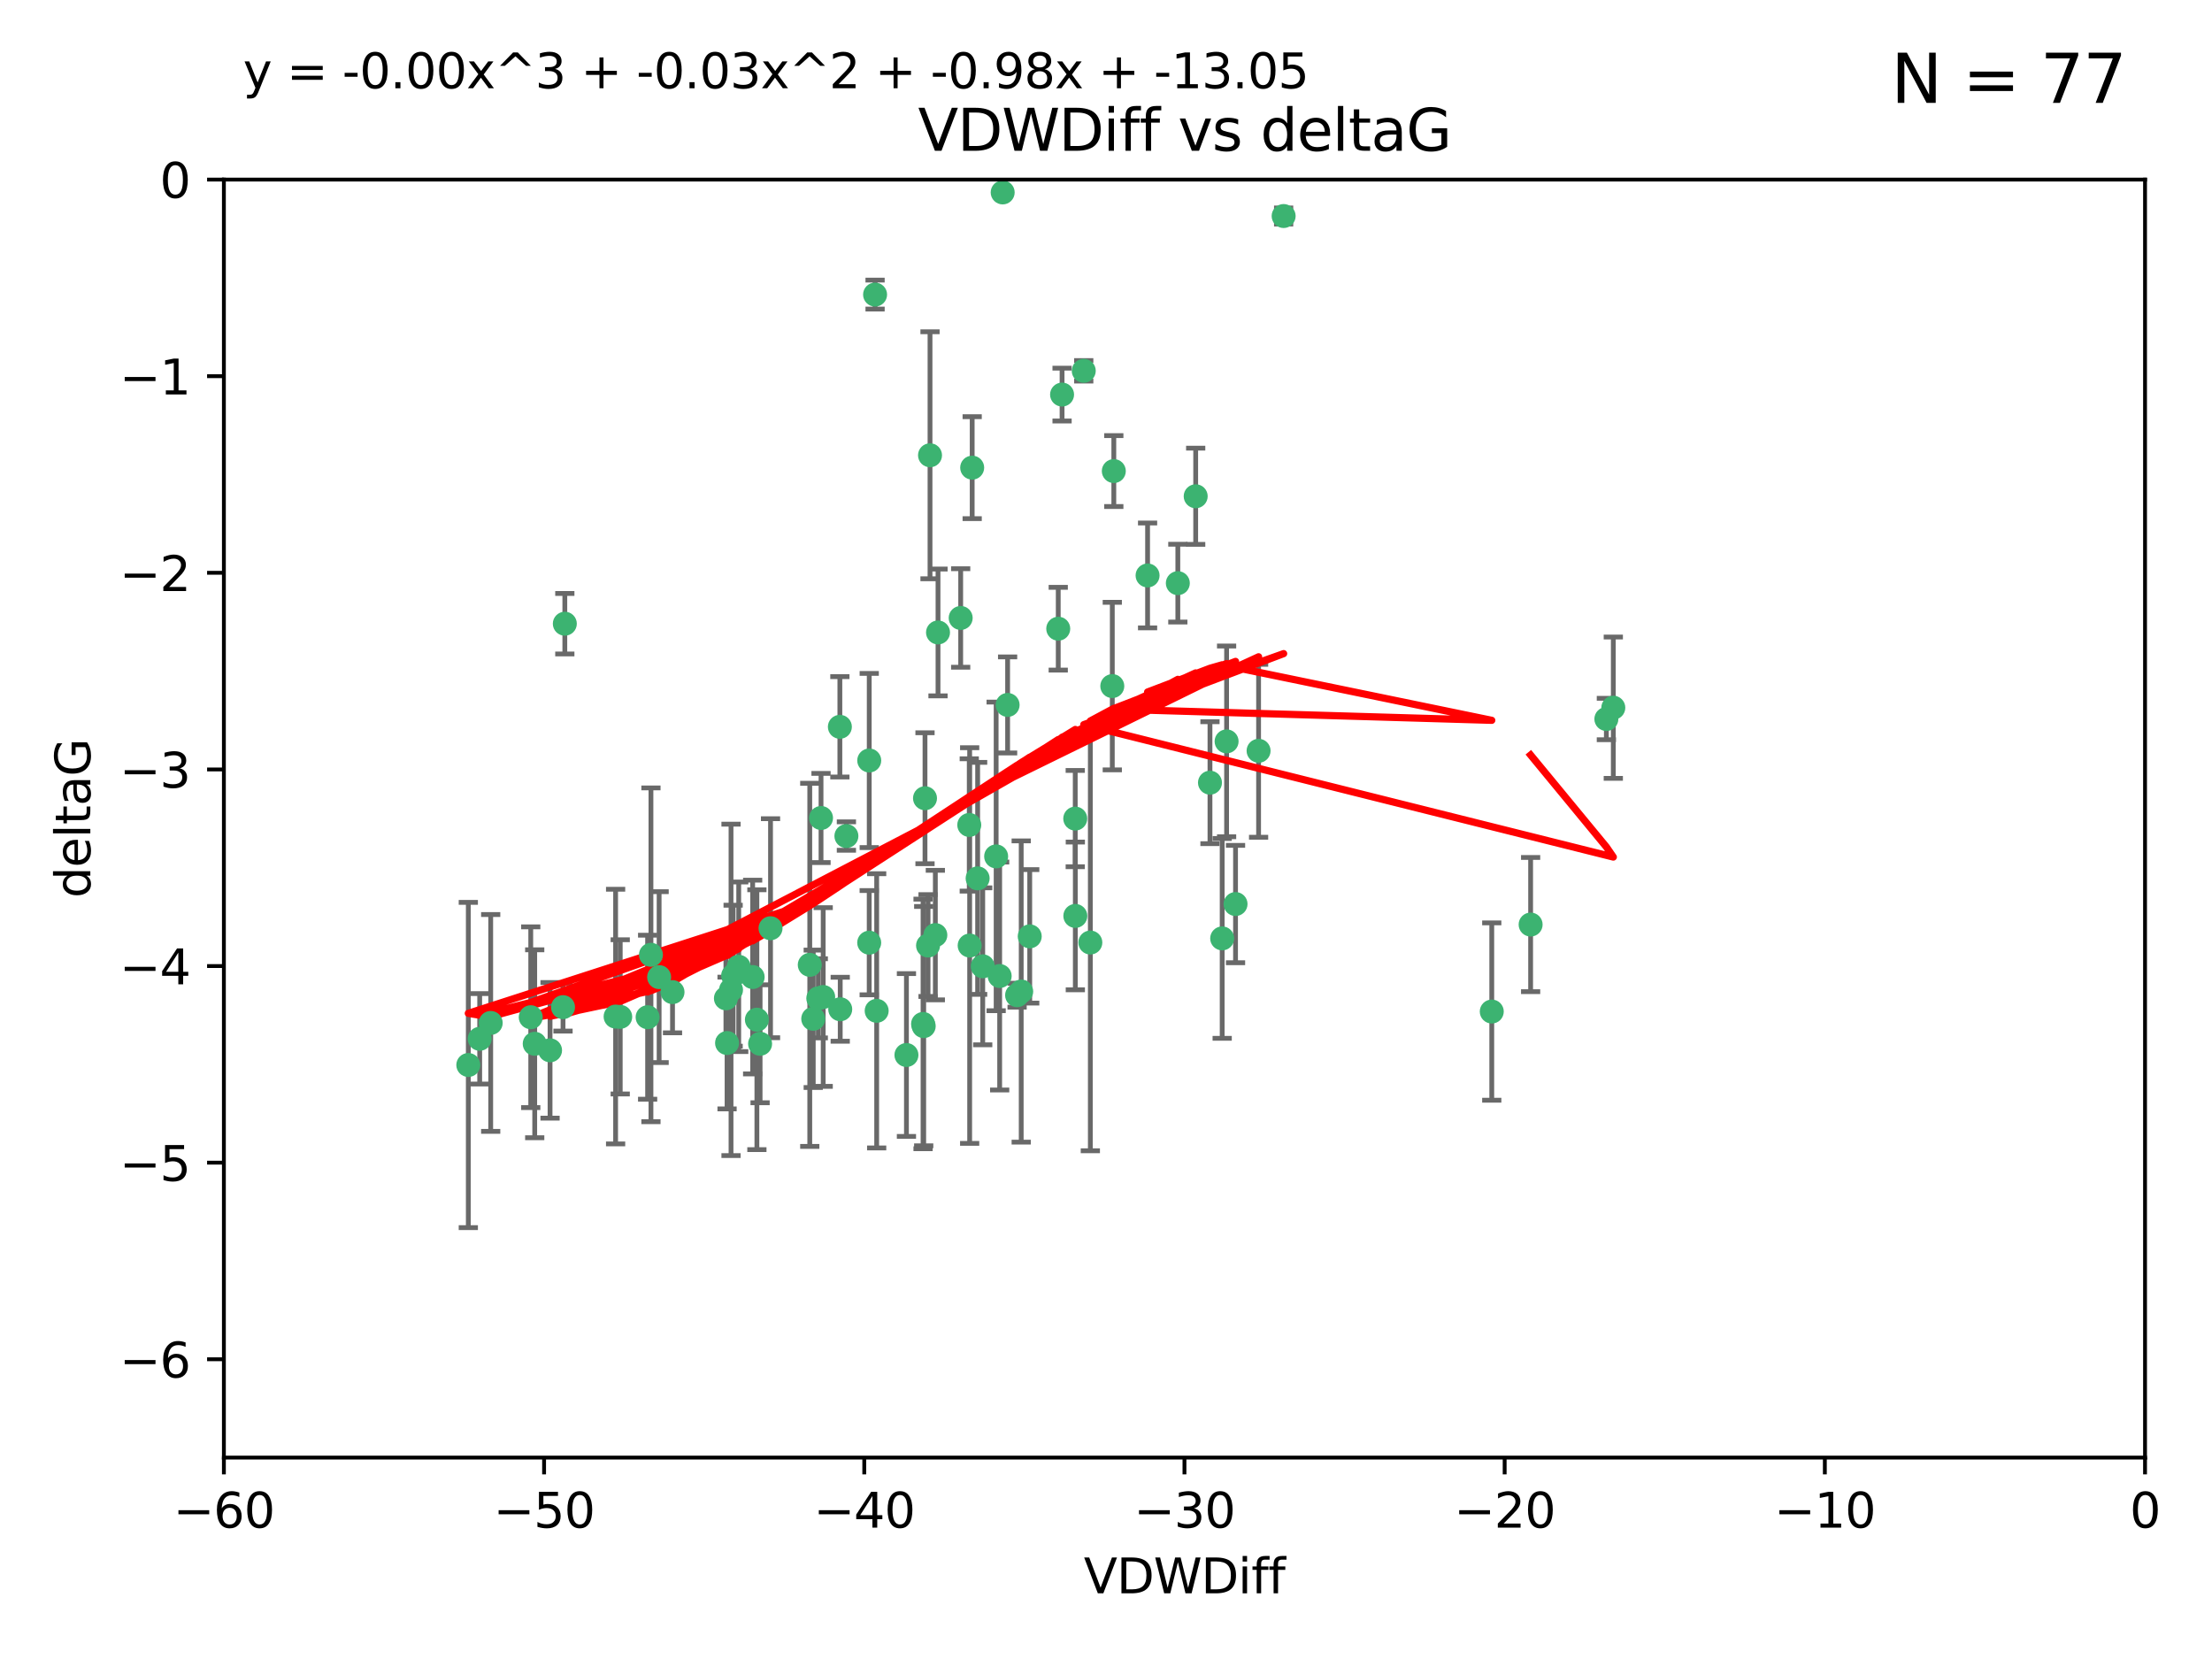<?xml version="1.0" encoding="utf-8" standalone="no"?>
<!DOCTYPE svg PUBLIC "-//W3C//DTD SVG 1.1//EN"
  "http://www.w3.org/Graphics/SVG/1.1/DTD/svg11.dtd">
<svg xmlns:xlink="http://www.w3.org/1999/xlink" width="460.8pt" height="345.6pt" viewBox="0 0 460.8 345.6" xmlns="http://www.w3.org/2000/svg" version="1.1">
 <defs>
  <style type="text/css">*{stroke-linejoin: round; stroke-linecap: butt}</style>
 </defs>
 <g id="figure_1">
  <g id="patch_1">
   <path d="M 0 345.6 
L 460.8 345.6 
L 460.8 0 
L 0 0 
z
" style="fill: #ffffff"/>
  </g>
  <g id="axes_1">
   <g id="patch_2">
    <path d="M 46.64 303.64 
L 446.85 303.64 
L 446.85 37.411 
L 46.64 37.411 
z
" style="fill: #ffffff"/>
   </g>
   <g id="PathCollection_1">
    <defs>
     <path id="m8e0830d47b" d="M 0 1.118 
C 0.297 1.118 0.581 1 0.791 0.791 
C 1 0.581 1.118 0.297 1.118 0 
C 1.118 -0.297 1 -0.581 0.791 -0.791 
C 0.581 -1 0.297 -1.118 0 -1.118 
C -0.297 -1.118 -0.581 -1 -0.791 -0.791 
C -1 -0.581 -1.118 -0.297 -1.118 0 
C -1.118 0.297 -1 0.581 -0.791 0.791 
C -0.581 1 -0.297 1.118 0 1.118 
z
" style="stroke: #3cb371"/>
    </defs>
    <g clip-path="url(#paba5318632)">
     <use xlink:href="#m8e0830d47b" x="151.221" y="207.972" style="fill: #3cb371; stroke: #3cb371"/>
     <use xlink:href="#m8e0830d47b" x="111.391" y="217.436" style="fill: #3cb371; stroke: #3cb371"/>
     <use xlink:href="#m8e0830d47b" x="128.243" y="211.772" style="fill: #3cb371; stroke: #3cb371"/>
     <use xlink:href="#m8e0830d47b" x="153.89" y="201.399" style="fill: #3cb371; stroke: #3cb371"/>
     <use xlink:href="#m8e0830d47b" x="102.222" y="213.097" style="fill: #3cb371; stroke: #3cb371"/>
     <use xlink:href="#m8e0830d47b" x="170.466" y="207.972" style="fill: #3cb371; stroke: #3cb371"/>
     <use xlink:href="#m8e0830d47b" x="97.557" y="221.858" style="fill: #3cb371; stroke: #3cb371"/>
     <use xlink:href="#m8e0830d47b" x="99.927" y="216.404" style="fill: #3cb371; stroke: #3cb371"/>
     <use xlink:href="#m8e0830d47b" x="152.724" y="203.252" style="fill: #3cb371; stroke: #3cb371"/>
     <use xlink:href="#m8e0830d47b" x="151.46" y="217.281" style="fill: #3cb371; stroke: #3cb371"/>
     <use xlink:href="#m8e0830d47b" x="129.205" y="211.828" style="fill: #3cb371; stroke: #3cb371"/>
     <use xlink:href="#m8e0830d47b" x="114.586" y="218.801" style="fill: #3cb371; stroke: #3cb371"/>
     <use xlink:href="#m8e0830d47b" x="160.515" y="193.367" style="fill: #3cb371; stroke: #3cb371"/>
     <use xlink:href="#m8e0830d47b" x="181.071" y="196.378" style="fill: #3cb371; stroke: #3cb371"/>
     <use xlink:href="#m8e0830d47b" x="140.098" y="206.672" style="fill: #3cb371; stroke: #3cb371"/>
     <use xlink:href="#m8e0830d47b" x="135.605" y="198.902" style="fill: #3cb371; stroke: #3cb371"/>
     <use xlink:href="#m8e0830d47b" x="110.566" y="211.907" style="fill: #3cb371; stroke: #3cb371"/>
     <use xlink:href="#m8e0830d47b" x="171.486" y="207.693" style="fill: #3cb371; stroke: #3cb371"/>
     <use xlink:href="#m8e0830d47b" x="181.077" y="158.425" style="fill: #3cb371; stroke: #3cb371"/>
     <use xlink:href="#m8e0830d47b" x="192.29" y="213.307" style="fill: #3cb371; stroke: #3cb371"/>
     <use xlink:href="#m8e0830d47b" x="134.911" y="211.905" style="fill: #3cb371; stroke: #3cb371"/>
     <use xlink:href="#m8e0830d47b" x="182.627" y="210.572" style="fill: #3cb371; stroke: #3cb371"/>
     <use xlink:href="#m8e0830d47b" x="156.79" y="203.534" style="fill: #3cb371; stroke: #3cb371"/>
     <use xlink:href="#m8e0830d47b" x="168.689" y="200.996" style="fill: #3cb371; stroke: #3cb371"/>
     <use xlink:href="#m8e0830d47b" x="175.035" y="210.246" style="fill: #3cb371; stroke: #3cb371"/>
     <use xlink:href="#m8e0830d47b" x="171.035" y="170.402" style="fill: #3cb371; stroke: #3cb371"/>
     <use xlink:href="#m8e0830d47b" x="169.413" y="212.234" style="fill: #3cb371; stroke: #3cb371"/>
     <use xlink:href="#m8e0830d47b" x="117.663" y="129.929" style="fill: #3cb371; stroke: #3cb371"/>
     <use xlink:href="#m8e0830d47b" x="193.74" y="94.842" style="fill: #3cb371; stroke: #3cb371"/>
     <use xlink:href="#m8e0830d47b" x="157.674" y="212.42" style="fill: #3cb371; stroke: #3cb371"/>
     <use xlink:href="#m8e0830d47b" x="117.288" y="209.81" style="fill: #3cb371; stroke: #3cb371"/>
     <use xlink:href="#m8e0830d47b" x="137.308" y="203.551" style="fill: #3cb371; stroke: #3cb371"/>
     <use xlink:href="#m8e0830d47b" x="158.341" y="217.439" style="fill: #3cb371; stroke: #3cb371"/>
     <use xlink:href="#m8e0830d47b" x="214.511" y="195.061" style="fill: #3cb371; stroke: #3cb371"/>
     <use xlink:href="#m8e0830d47b" x="201.915" y="171.851" style="fill: #3cb371; stroke: #3cb371"/>
     <use xlink:href="#m8e0830d47b" x="223.993" y="170.528" style="fill: #3cb371; stroke: #3cb371"/>
     <use xlink:href="#m8e0830d47b" x="212.736" y="206.547" style="fill: #3cb371; stroke: #3cb371"/>
     <use xlink:href="#m8e0830d47b" x="182.295" y="61.367" style="fill: #3cb371; stroke: #3cb371"/>
     <use xlink:href="#m8e0830d47b" x="174.961" y="151.411" style="fill: #3cb371; stroke: #3cb371"/>
     <use xlink:href="#m8e0830d47b" x="192.425" y="213.762" style="fill: #3cb371; stroke: #3cb371"/>
     <use xlink:href="#m8e0830d47b" x="211.88" y="207.32" style="fill: #3cb371; stroke: #3cb371"/>
     <use xlink:href="#m8e0830d47b" x="152.286" y="206.209" style="fill: #3cb371; stroke: #3cb371"/>
     <use xlink:href="#m8e0830d47b" x="188.828" y="219.778" style="fill: #3cb371; stroke: #3cb371"/>
     <use xlink:href="#m8e0830d47b" x="224.011" y="190.805" style="fill: #3cb371; stroke: #3cb371"/>
     <use xlink:href="#m8e0830d47b" x="193.329" y="196.974" style="fill: #3cb371; stroke: #3cb371"/>
     <use xlink:href="#m8e0830d47b" x="202.523" y="97.421" style="fill: #3cb371; stroke: #3cb371"/>
     <use xlink:href="#m8e0830d47b" x="204.72" y="201.301" style="fill: #3cb371; stroke: #3cb371"/>
     <use xlink:href="#m8e0830d47b" x="245.364" y="121.482" style="fill: #3cb371; stroke: #3cb371"/>
     <use xlink:href="#m8e0830d47b" x="209.904" y="146.85" style="fill: #3cb371; stroke: #3cb371"/>
     <use xlink:href="#m8e0830d47b" x="207.515" y="178.402" style="fill: #3cb371; stroke: #3cb371"/>
     <use xlink:href="#m8e0830d47b" x="208.876" y="40.086" style="fill: #3cb371; stroke: #3cb371"/>
     <use xlink:href="#m8e0830d47b" x="262.187" y="156.404" style="fill: #3cb371; stroke: #3cb371"/>
     <use xlink:href="#m8e0830d47b" x="200.128" y="128.732" style="fill: #3cb371; stroke: #3cb371"/>
     <use xlink:href="#m8e0830d47b" x="201.998" y="196.973" style="fill: #3cb371; stroke: #3cb371"/>
     <use xlink:href="#m8e0830d47b" x="220.451" y="130.971" style="fill: #3cb371; stroke: #3cb371"/>
     <use xlink:href="#m8e0830d47b" x="195.406" y="131.752" style="fill: #3cb371; stroke: #3cb371"/>
     <use xlink:href="#m8e0830d47b" x="176.321" y="174.165" style="fill: #3cb371; stroke: #3cb371"/>
     <use xlink:href="#m8e0830d47b" x="232.028" y="98.131" style="fill: #3cb371; stroke: #3cb371"/>
     <use xlink:href="#m8e0830d47b" x="227.137" y="196.347" style="fill: #3cb371; stroke: #3cb371"/>
     <use xlink:href="#m8e0830d47b" x="249.084" y="103.382" style="fill: #3cb371; stroke: #3cb371"/>
     <use xlink:href="#m8e0830d47b" x="192.695" y="166.287" style="fill: #3cb371; stroke: #3cb371"/>
     <use xlink:href="#m8e0830d47b" x="194.849" y="194.795" style="fill: #3cb371; stroke: #3cb371"/>
     <use xlink:href="#m8e0830d47b" x="203.66" y="182.981" style="fill: #3cb371; stroke: #3cb371"/>
     <use xlink:href="#m8e0830d47b" x="208.249" y="203.323" style="fill: #3cb371; stroke: #3cb371"/>
     <use xlink:href="#m8e0830d47b" x="255.522" y="154.443" style="fill: #3cb371; stroke: #3cb371"/>
     <use xlink:href="#m8e0830d47b" x="239.062" y="119.878" style="fill: #3cb371; stroke: #3cb371"/>
     <use xlink:href="#m8e0830d47b" x="252.06" y="163.046" style="fill: #3cb371; stroke: #3cb371"/>
     <use xlink:href="#m8e0830d47b" x="254.602" y="195.485" style="fill: #3cb371; stroke: #3cb371"/>
     <use xlink:href="#m8e0830d47b" x="310.762" y="210.723" style="fill: #3cb371; stroke: #3cb371"/>
     <use xlink:href="#m8e0830d47b" x="231.711" y="142.925" style="fill: #3cb371; stroke: #3cb371"/>
     <use xlink:href="#m8e0830d47b" x="257.384" y="188.327" style="fill: #3cb371; stroke: #3cb371"/>
     <use xlink:href="#m8e0830d47b" x="221.248" y="82.196" style="fill: #3cb371; stroke: #3cb371"/>
     <use xlink:href="#m8e0830d47b" x="267.405" y="45.003" style="fill: #3cb371; stroke: #3cb371"/>
     <use xlink:href="#m8e0830d47b" x="225.766" y="77.248" style="fill: #3cb371; stroke: #3cb371"/>
     <use xlink:href="#m8e0830d47b" x="336.082" y="147.428" style="fill: #3cb371; stroke: #3cb371"/>
     <use xlink:href="#m8e0830d47b" x="334.635" y="149.782" style="fill: #3cb371; stroke: #3cb371"/>
     <use xlink:href="#m8e0830d47b" x="318.857" y="192.602" style="fill: #3cb371; stroke: #3cb371"/>
    </g>
   </g>
   <g id="matplotlib.axis_1">
    <g id="xtick_1">
     <g id="line2d_1">
      <defs>
       <path id="mb83b9af095" d="M 0 0 
L 0 3.5 
" style="stroke: #000000; stroke-width: 0.8"/>
      </defs>
      <g>
       <use xlink:href="#mb83b9af095" x="46.64" y="303.64" style="stroke: #000000; stroke-width: 0.8"/>
      </g>
     </g>
     <g id="text_1">
      <!-- −60 -->
      <g transform="translate(36.088 318.238)scale(0.1 -0.1)">
       <defs>
        <path id="DejaVuSans-2212" d="M 678 2272 
L 4684 2272 
L 4684 1741 
L 678 1741 
L 678 2272 
z
" transform="scale(0.016)"/>
        <path id="DejaVuSans-36" d="M 2113 2584 
Q 1688 2584 1439 2293 
Q 1191 2003 1191 1497 
Q 1191 994 1439 701 
Q 1688 409 2113 409 
Q 2538 409 2786 701 
Q 3034 994 3034 1497 
Q 3034 2003 2786 2293 
Q 2538 2584 2113 2584 
z
M 3366 4563 
L 3366 3988 
Q 3128 4100 2886 4159 
Q 2644 4219 2406 4219 
Q 1781 4219 1451 3797 
Q 1122 3375 1075 2522 
Q 1259 2794 1537 2939 
Q 1816 3084 2150 3084 
Q 2853 3084 3261 2657 
Q 3669 2231 3669 1497 
Q 3669 778 3244 343 
Q 2819 -91 2113 -91 
Q 1303 -91 875 529 
Q 447 1150 447 2328 
Q 447 3434 972 4092 
Q 1497 4750 2381 4750 
Q 2619 4750 2861 4703 
Q 3103 4656 3366 4563 
z
" transform="scale(0.016)"/>
        <path id="DejaVuSans-30" d="M 2034 4250 
Q 1547 4250 1301 3770 
Q 1056 3291 1056 2328 
Q 1056 1369 1301 889 
Q 1547 409 2034 409 
Q 2525 409 2770 889 
Q 3016 1369 3016 2328 
Q 3016 3291 2770 3770 
Q 2525 4250 2034 4250 
z
M 2034 4750 
Q 2819 4750 3233 4129 
Q 3647 3509 3647 2328 
Q 3647 1150 3233 529 
Q 2819 -91 2034 -91 
Q 1250 -91 836 529 
Q 422 1150 422 2328 
Q 422 3509 836 4129 
Q 1250 4750 2034 4750 
z
" transform="scale(0.016)"/>
       </defs>
       <use xlink:href="#DejaVuSans-2212"/>
       <use xlink:href="#DejaVuSans-36" x="83.789"/>
       <use xlink:href="#DejaVuSans-30" x="147.412"/>
      </g>
     </g>
    </g>
    <g id="xtick_2">
     <g id="line2d_2">
      <g>
       <use xlink:href="#mb83b9af095" x="113.342" y="303.64" style="stroke: #000000; stroke-width: 0.8"/>
      </g>
     </g>
     <g id="text_2">
      <!-- −50 -->
      <g transform="translate(102.789 318.238)scale(0.1 -0.1)">
       <defs>
        <path id="DejaVuSans-35" d="M 691 4666 
L 3169 4666 
L 3169 4134 
L 1269 4134 
L 1269 2991 
Q 1406 3038 1543 3061 
Q 1681 3084 1819 3084 
Q 2600 3084 3056 2656 
Q 3513 2228 3513 1497 
Q 3513 744 3044 326 
Q 2575 -91 1722 -91 
Q 1428 -91 1123 -41 
Q 819 9 494 109 
L 494 744 
Q 775 591 1075 516 
Q 1375 441 1709 441 
Q 2250 441 2565 725 
Q 2881 1009 2881 1497 
Q 2881 1984 2565 2268 
Q 2250 2553 1709 2553 
Q 1456 2553 1204 2497 
Q 953 2441 691 2322 
L 691 4666 
z
" transform="scale(0.016)"/>
       </defs>
       <use xlink:href="#DejaVuSans-2212"/>
       <use xlink:href="#DejaVuSans-35" x="83.789"/>
       <use xlink:href="#DejaVuSans-30" x="147.412"/>
      </g>
     </g>
    </g>
    <g id="xtick_3">
     <g id="line2d_3">
      <g>
       <use xlink:href="#mb83b9af095" x="180.043" y="303.64" style="stroke: #000000; stroke-width: 0.8"/>
      </g>
     </g>
     <g id="text_3">
      <!-- −40 -->
      <g transform="translate(169.491 318.238)scale(0.1 -0.1)">
       <defs>
        <path id="DejaVuSans-34" d="M 2419 4116 
L 825 1625 
L 2419 1625 
L 2419 4116 
z
M 2253 4666 
L 3047 4666 
L 3047 1625 
L 3713 1625 
L 3713 1100 
L 3047 1100 
L 3047 0 
L 2419 0 
L 2419 1100 
L 313 1100 
L 313 1709 
L 2253 4666 
z
" transform="scale(0.016)"/>
       </defs>
       <use xlink:href="#DejaVuSans-2212"/>
       <use xlink:href="#DejaVuSans-34" x="83.789"/>
       <use xlink:href="#DejaVuSans-30" x="147.412"/>
      </g>
     </g>
    </g>
    <g id="xtick_4">
     <g id="line2d_4">
      <g>
       <use xlink:href="#mb83b9af095" x="246.745" y="303.64" style="stroke: #000000; stroke-width: 0.8"/>
      </g>
     </g>
     <g id="text_4">
      <!-- −30 -->
      <g transform="translate(236.193 318.238)scale(0.1 -0.1)">
       <defs>
        <path id="DejaVuSans-33" d="M 2597 2516 
Q 3050 2419 3304 2112 
Q 3559 1806 3559 1356 
Q 3559 666 3084 287 
Q 2609 -91 1734 -91 
Q 1441 -91 1130 -33 
Q 819 25 488 141 
L 488 750 
Q 750 597 1062 519 
Q 1375 441 1716 441 
Q 2309 441 2620 675 
Q 2931 909 2931 1356 
Q 2931 1769 2642 2001 
Q 2353 2234 1838 2234 
L 1294 2234 
L 1294 2753 
L 1863 2753 
Q 2328 2753 2575 2939 
Q 2822 3125 2822 3475 
Q 2822 3834 2567 4026 
Q 2313 4219 1838 4219 
Q 1578 4219 1281 4162 
Q 984 4106 628 3988 
L 628 4550 
Q 988 4650 1302 4700 
Q 1616 4750 1894 4750 
Q 2613 4750 3031 4423 
Q 3450 4097 3450 3541 
Q 3450 3153 3228 2886 
Q 3006 2619 2597 2516 
z
" transform="scale(0.016)"/>
       </defs>
       <use xlink:href="#DejaVuSans-2212"/>
       <use xlink:href="#DejaVuSans-33" x="83.789"/>
       <use xlink:href="#DejaVuSans-30" x="147.412"/>
      </g>
     </g>
    </g>
    <g id="xtick_5">
     <g id="line2d_5">
      <g>
       <use xlink:href="#mb83b9af095" x="313.447" y="303.64" style="stroke: #000000; stroke-width: 0.8"/>
      </g>
     </g>
     <g id="text_5">
      <!-- −20 -->
      <g transform="translate(302.894 318.238)scale(0.1 -0.1)">
       <defs>
        <path id="DejaVuSans-32" d="M 1228 531 
L 3431 531 
L 3431 0 
L 469 0 
L 469 531 
Q 828 903 1448 1529 
Q 2069 2156 2228 2338 
Q 2531 2678 2651 2914 
Q 2772 3150 2772 3378 
Q 2772 3750 2511 3984 
Q 2250 4219 1831 4219 
Q 1534 4219 1204 4116 
Q 875 4013 500 3803 
L 500 4441 
Q 881 4594 1212 4672 
Q 1544 4750 1819 4750 
Q 2544 4750 2975 4387 
Q 3406 4025 3406 3419 
Q 3406 3131 3298 2873 
Q 3191 2616 2906 2266 
Q 2828 2175 2409 1742 
Q 1991 1309 1228 531 
z
" transform="scale(0.016)"/>
       </defs>
       <use xlink:href="#DejaVuSans-2212"/>
       <use xlink:href="#DejaVuSans-32" x="83.789"/>
       <use xlink:href="#DejaVuSans-30" x="147.412"/>
      </g>
     </g>
    </g>
    <g id="xtick_6">
     <g id="line2d_6">
      <g>
       <use xlink:href="#mb83b9af095" x="380.148" y="303.64" style="stroke: #000000; stroke-width: 0.8"/>
      </g>
     </g>
     <g id="text_6">
      <!-- −10 -->
      <g transform="translate(369.596 318.238)scale(0.1 -0.1)">
       <defs>
        <path id="DejaVuSans-31" d="M 794 531 
L 1825 531 
L 1825 4091 
L 703 3866 
L 703 4441 
L 1819 4666 
L 2450 4666 
L 2450 531 
L 3481 531 
L 3481 0 
L 794 0 
L 794 531 
z
" transform="scale(0.016)"/>
       </defs>
       <use xlink:href="#DejaVuSans-2212"/>
       <use xlink:href="#DejaVuSans-31" x="83.789"/>
       <use xlink:href="#DejaVuSans-30" x="147.412"/>
      </g>
     </g>
    </g>
    <g id="xtick_7">
     <g id="line2d_7">
      <g>
       <use xlink:href="#mb83b9af095" x="446.85" y="303.64" style="stroke: #000000; stroke-width: 0.8"/>
      </g>
     </g>
     <g id="text_7">
      <!-- 0 -->
      <g transform="translate(443.669 318.238)scale(0.1 -0.1)">
       <use xlink:href="#DejaVuSans-30"/>
      </g>
     </g>
    </g>
    <g id="text_8">
     <!-- VDWDiff -->
     <g transform="translate(225.772 331.917)scale(0.1 -0.1)">
      <defs>
       <path id="DejaVuSans-56" d="M 1831 0 
L 50 4666 
L 709 4666 
L 2188 738 
L 3669 4666 
L 4325 4666 
L 2547 0 
L 1831 0 
z
" transform="scale(0.016)"/>
       <path id="DejaVuSans-44" d="M 1259 4147 
L 1259 519 
L 2022 519 
Q 2988 519 3436 956 
Q 3884 1394 3884 2338 
Q 3884 3275 3436 3711 
Q 2988 4147 2022 4147 
L 1259 4147 
z
M 628 4666 
L 1925 4666 
Q 3281 4666 3915 4102 
Q 4550 3538 4550 2338 
Q 4550 1131 3912 565 
Q 3275 0 1925 0 
L 628 0 
L 628 4666 
z
" transform="scale(0.016)"/>
       <path id="DejaVuSans-57" d="M 213 4666 
L 850 4666 
L 1831 722 
L 2809 4666 
L 3519 4666 
L 4500 722 
L 5478 4666 
L 6119 4666 
L 4947 0 
L 4153 0 
L 3169 4050 
L 2175 0 
L 1381 0 
L 213 4666 
z
" transform="scale(0.016)"/>
       <path id="DejaVuSans-69" d="M 603 3500 
L 1178 3500 
L 1178 0 
L 603 0 
L 603 3500 
z
M 603 4863 
L 1178 4863 
L 1178 4134 
L 603 4134 
L 603 4863 
z
" transform="scale(0.016)"/>
       <path id="DejaVuSans-66" d="M 2375 4863 
L 2375 4384 
L 1825 4384 
Q 1516 4384 1395 4259 
Q 1275 4134 1275 3809 
L 1275 3500 
L 2222 3500 
L 2222 3053 
L 1275 3053 
L 1275 0 
L 697 0 
L 697 3053 
L 147 3053 
L 147 3500 
L 697 3500 
L 697 3744 
Q 697 4328 969 4595 
Q 1241 4863 1831 4863 
L 2375 4863 
z
" transform="scale(0.016)"/>
      </defs>
      <use xlink:href="#DejaVuSans-56"/>
      <use xlink:href="#DejaVuSans-44" x="68.408"/>
      <use xlink:href="#DejaVuSans-57" x="145.41"/>
      <use xlink:href="#DejaVuSans-44" x="244.287"/>
      <use xlink:href="#DejaVuSans-69" x="321.289"/>
      <use xlink:href="#DejaVuSans-66" x="349.072"/>
      <use xlink:href="#DejaVuSans-66" x="384.277"/>
     </g>
    </g>
   </g>
   <g id="matplotlib.axis_2">
    <g id="ytick_1">
     <g id="line2d_8">
      <defs>
       <path id="m893baa5423" d="M 0 0 
L -3.5 0 
" style="stroke: #000000; stroke-width: 0.8"/>
      </defs>
      <g>
       <use xlink:href="#m893baa5423" x="46.64" y="283.161" style="stroke: #000000; stroke-width: 0.8"/>
      </g>
     </g>
     <g id="text_9">
      <!-- −6 -->
      <g transform="translate(24.898 286.96)scale(0.1 -0.1)">
       <use xlink:href="#DejaVuSans-2212"/>
       <use xlink:href="#DejaVuSans-36" x="83.789"/>
      </g>
     </g>
    </g>
    <g id="ytick_2">
     <g id="line2d_9">
      <g>
       <use xlink:href="#m893baa5423" x="46.64" y="242.203" style="stroke: #000000; stroke-width: 0.8"/>
      </g>
     </g>
     <g id="text_10">
      <!-- −5 -->
      <g transform="translate(24.898 246.002)scale(0.1 -0.1)">
       <use xlink:href="#DejaVuSans-2212"/>
       <use xlink:href="#DejaVuSans-35" x="83.789"/>
      </g>
     </g>
    </g>
    <g id="ytick_3">
     <g id="line2d_10">
      <g>
       <use xlink:href="#m893baa5423" x="46.64" y="201.244" style="stroke: #000000; stroke-width: 0.8"/>
      </g>
     </g>
     <g id="text_11">
      <!-- −4 -->
      <g transform="translate(24.898 205.044)scale(0.1 -0.1)">
       <use xlink:href="#DejaVuSans-2212"/>
       <use xlink:href="#DejaVuSans-34" x="83.789"/>
      </g>
     </g>
    </g>
    <g id="ytick_4">
     <g id="line2d_11">
      <g>
       <use xlink:href="#m893baa5423" x="46.64" y="160.286" style="stroke: #000000; stroke-width: 0.8"/>
      </g>
     </g>
     <g id="text_12">
      <!-- −3 -->
      <g transform="translate(24.898 164.085)scale(0.1 -0.1)">
       <use xlink:href="#DejaVuSans-2212"/>
       <use xlink:href="#DejaVuSans-33" x="83.789"/>
      </g>
     </g>
    </g>
    <g id="ytick_5">
     <g id="line2d_12">
      <g>
       <use xlink:href="#m893baa5423" x="46.64" y="119.328" style="stroke: #000000; stroke-width: 0.8"/>
      </g>
     </g>
     <g id="text_13">
      <!-- −2 -->
      <g transform="translate(24.898 123.127)scale(0.1 -0.1)">
       <use xlink:href="#DejaVuSans-2212"/>
       <use xlink:href="#DejaVuSans-32" x="83.789"/>
      </g>
     </g>
    </g>
    <g id="ytick_6">
     <g id="line2d_13">
      <g>
       <use xlink:href="#m893baa5423" x="46.64" y="78.369" style="stroke: #000000; stroke-width: 0.8"/>
      </g>
     </g>
     <g id="text_14">
      <!-- −1 -->
      <g transform="translate(24.898 82.169)scale(0.1 -0.1)">
       <use xlink:href="#DejaVuSans-2212"/>
       <use xlink:href="#DejaVuSans-31" x="83.789"/>
      </g>
     </g>
    </g>
    <g id="ytick_7">
     <g id="line2d_14">
      <g>
       <use xlink:href="#m893baa5423" x="46.64" y="37.411" style="stroke: #000000; stroke-width: 0.8"/>
      </g>
     </g>
     <g id="text_15">
      <!-- 0 -->
      <g transform="translate(33.278 41.21)scale(0.1 -0.1)">
       <use xlink:href="#DejaVuSans-30"/>
      </g>
     </g>
    </g>
    <g id="text_16">
     <!-- deltaG -->
     <g transform="translate(18.818 187.064)rotate(-90)scale(0.1 -0.1)">
      <defs>
       <path id="DejaVuSans-64" d="M 2906 2969 
L 2906 4863 
L 3481 4863 
L 3481 0 
L 2906 0 
L 2906 525 
Q 2725 213 2448 61 
Q 2172 -91 1784 -91 
Q 1150 -91 751 415 
Q 353 922 353 1747 
Q 353 2572 751 3078 
Q 1150 3584 1784 3584 
Q 2172 3584 2448 3432 
Q 2725 3281 2906 2969 
z
M 947 1747 
Q 947 1113 1208 752 
Q 1469 391 1925 391 
Q 2381 391 2643 752 
Q 2906 1113 2906 1747 
Q 2906 2381 2643 2742 
Q 2381 3103 1925 3103 
Q 1469 3103 1208 2742 
Q 947 2381 947 1747 
z
" transform="scale(0.016)"/>
       <path id="DejaVuSans-65" d="M 3597 1894 
L 3597 1613 
L 953 1613 
Q 991 1019 1311 708 
Q 1631 397 2203 397 
Q 2534 397 2845 478 
Q 3156 559 3463 722 
L 3463 178 
Q 3153 47 2828 -22 
Q 2503 -91 2169 -91 
Q 1331 -91 842 396 
Q 353 884 353 1716 
Q 353 2575 817 3079 
Q 1281 3584 2069 3584 
Q 2775 3584 3186 3129 
Q 3597 2675 3597 1894 
z
M 3022 2063 
Q 3016 2534 2758 2815 
Q 2500 3097 2075 3097 
Q 1594 3097 1305 2825 
Q 1016 2553 972 2059 
L 3022 2063 
z
" transform="scale(0.016)"/>
       <path id="DejaVuSans-6c" d="M 603 4863 
L 1178 4863 
L 1178 0 
L 603 0 
L 603 4863 
z
" transform="scale(0.016)"/>
       <path id="DejaVuSans-74" d="M 1172 4494 
L 1172 3500 
L 2356 3500 
L 2356 3053 
L 1172 3053 
L 1172 1153 
Q 1172 725 1289 603 
Q 1406 481 1766 481 
L 2356 481 
L 2356 0 
L 1766 0 
Q 1100 0 847 248 
Q 594 497 594 1153 
L 594 3053 
L 172 3053 
L 172 3500 
L 594 3500 
L 594 4494 
L 1172 4494 
z
" transform="scale(0.016)"/>
       <path id="DejaVuSans-61" d="M 2194 1759 
Q 1497 1759 1228 1600 
Q 959 1441 959 1056 
Q 959 750 1161 570 
Q 1363 391 1709 391 
Q 2188 391 2477 730 
Q 2766 1069 2766 1631 
L 2766 1759 
L 2194 1759 
z
M 3341 1997 
L 3341 0 
L 2766 0 
L 2766 531 
Q 2569 213 2275 61 
Q 1981 -91 1556 -91 
Q 1019 -91 701 211 
Q 384 513 384 1019 
Q 384 1609 779 1909 
Q 1175 2209 1959 2209 
L 2766 2209 
L 2766 2266 
Q 2766 2663 2505 2880 
Q 2244 3097 1772 3097 
Q 1472 3097 1187 3025 
Q 903 2953 641 2809 
L 641 3341 
Q 956 3463 1253 3523 
Q 1550 3584 1831 3584 
Q 2591 3584 2966 3190 
Q 3341 2797 3341 1997 
z
" transform="scale(0.016)"/>
       <path id="DejaVuSans-47" d="M 3809 666 
L 3809 1919 
L 2778 1919 
L 2778 2438 
L 4434 2438 
L 4434 434 
Q 4069 175 3628 42 
Q 3188 -91 2688 -91 
Q 1594 -91 976 548 
Q 359 1188 359 2328 
Q 359 3472 976 4111 
Q 1594 4750 2688 4750 
Q 3144 4750 3555 4637 
Q 3966 4525 4313 4306 
L 4313 3634 
Q 3963 3931 3569 4081 
Q 3175 4231 2741 4231 
Q 1884 4231 1454 3753 
Q 1025 3275 1025 2328 
Q 1025 1384 1454 906 
Q 1884 428 2741 428 
Q 3075 428 3337 486 
Q 3600 544 3809 666 
z
" transform="scale(0.016)"/>
      </defs>
      <use xlink:href="#DejaVuSans-64"/>
      <use xlink:href="#DejaVuSans-65" x="63.477"/>
      <use xlink:href="#DejaVuSans-6c" x="125"/>
      <use xlink:href="#DejaVuSans-74" x="152.783"/>
      <use xlink:href="#DejaVuSans-61" x="191.992"/>
      <use xlink:href="#DejaVuSans-47" x="253.271"/>
     </g>
    </g>
   </g>
   <g id="LineCollection_1">
    <path d="M 151.221 216.765 
L 151.221 199.179 
" clip-path="url(#paba5318632)" style="fill: none; stroke: #696969"/>
    <path d="M 111.391 237.01 
L 111.391 197.863 
" clip-path="url(#paba5318632)" style="fill: none; stroke: #696969"/>
    <path d="M 128.243 238.296 
L 128.243 185.249 
" clip-path="url(#paba5318632)" style="fill: none; stroke: #696969"/>
    <path d="M 153.89 219.064 
L 153.89 183.734 
" clip-path="url(#paba5318632)" style="fill: none; stroke: #696969"/>
    <path d="M 102.222 235.683 
L 102.222 190.512 
" clip-path="url(#paba5318632)" style="fill: none; stroke: #696969"/>
    <path d="M 170.466 216.217 
L 170.466 199.726 
" clip-path="url(#paba5318632)" style="fill: none; stroke: #696969"/>
    <path d="M 97.557 255.736 
L 97.557 187.981 
" clip-path="url(#paba5318632)" style="fill: none; stroke: #696969"/>
    <path d="M 99.927 225.821 
L 99.927 206.987 
" clip-path="url(#paba5318632)" style="fill: none; stroke: #696969"/>
    <path d="M 152.724 217.932 
L 152.724 188.572 
" clip-path="url(#paba5318632)" style="fill: none; stroke: #696969"/>
    <path d="M 151.46 231.003 
L 151.46 203.56 
" clip-path="url(#paba5318632)" style="fill: none; stroke: #696969"/>
    <path d="M 129.205 227.894 
L 129.205 195.763 
" clip-path="url(#paba5318632)" style="fill: none; stroke: #696969"/>
    <path d="M 114.586 232.93 
L 114.586 204.672 
" clip-path="url(#paba5318632)" style="fill: none; stroke: #696969"/>
    <path d="M 160.515 216.18 
L 160.515 170.554 
" clip-path="url(#paba5318632)" style="fill: none; stroke: #696969"/>
    <path d="M 181.071 207.236 
L 181.071 185.52 
" clip-path="url(#paba5318632)" style="fill: none; stroke: #696969"/>
    <path d="M 140.098 215.156 
L 140.098 198.189 
" clip-path="url(#paba5318632)" style="fill: none; stroke: #696969"/>
    <path d="M 135.605 233.67 
L 135.605 164.134 
" clip-path="url(#paba5318632)" style="fill: none; stroke: #696969"/>
    <path d="M 110.566 230.733 
L 110.566 193.081 
" clip-path="url(#paba5318632)" style="fill: none; stroke: #696969"/>
    <path d="M 171.486 226.308 
L 171.486 189.078 
" clip-path="url(#paba5318632)" style="fill: none; stroke: #696969"/>
    <path d="M 181.077 176.566 
L 181.077 140.284 
" clip-path="url(#paba5318632)" style="fill: none; stroke: #696969"/>
    <path d="M 192.29 239.306 
L 192.29 187.307 
" clip-path="url(#paba5318632)" style="fill: none; stroke: #696969"/>
    <path d="M 134.911 228.987 
L 134.911 194.824 
" clip-path="url(#paba5318632)" style="fill: none; stroke: #696969"/>
    <path d="M 182.627 239.135 
L 182.627 182.008 
" clip-path="url(#paba5318632)" style="fill: none; stroke: #696969"/>
    <path d="M 156.79 223.714 
L 156.79 183.354 
" clip-path="url(#paba5318632)" style="fill: none; stroke: #696969"/>
    <path d="M 168.689 238.819 
L 168.689 163.173 
" clip-path="url(#paba5318632)" style="fill: none; stroke: #696969"/>
    <path d="M 175.035 216.908 
L 175.035 203.585 
" clip-path="url(#paba5318632)" style="fill: none; stroke: #696969"/>
    <path d="M 171.035 179.687 
L 171.035 161.117 
" clip-path="url(#paba5318632)" style="fill: none; stroke: #696969"/>
    <path d="M 169.413 226.546 
L 169.413 197.923 
" clip-path="url(#paba5318632)" style="fill: none; stroke: #696969"/>
    <path d="M 117.663 136.227 
L 117.663 123.631 
" clip-path="url(#paba5318632)" style="fill: none; stroke: #696969"/>
    <path d="M 193.74 120.569 
L 193.74 69.115 
" clip-path="url(#paba5318632)" style="fill: none; stroke: #696969"/>
    <path d="M 157.674 239.485 
L 157.674 185.356 
" clip-path="url(#paba5318632)" style="fill: none; stroke: #696969"/>
    <path d="M 117.288 214.795 
L 117.288 204.824 
" clip-path="url(#paba5318632)" style="fill: none; stroke: #696969"/>
    <path d="M 137.308 221.352 
L 137.308 185.75 
" clip-path="url(#paba5318632)" style="fill: none; stroke: #696969"/>
    <path d="M 158.341 229.723 
L 158.341 205.154 
" clip-path="url(#paba5318632)" style="fill: none; stroke: #696969"/>
    <path d="M 214.511 208.964 
L 214.511 181.157 
" clip-path="url(#paba5318632)" style="fill: none; stroke: #696969"/>
    <path d="M 201.915 185.636 
L 201.915 158.066 
" clip-path="url(#paba5318632)" style="fill: none; stroke: #696969"/>
    <path d="M 223.993 180.554 
L 223.993 160.503 
" clip-path="url(#paba5318632)" style="fill: none; stroke: #696969"/>
    <path d="M 212.736 237.925 
L 212.736 175.169 
" clip-path="url(#paba5318632)" style="fill: none; stroke: #696969"/>
    <path d="M 182.295 64.382 
L 182.295 58.352 
" clip-path="url(#paba5318632)" style="fill: none; stroke: #696969"/>
    <path d="M 174.961 161.866 
L 174.961 140.955 
" clip-path="url(#paba5318632)" style="fill: none; stroke: #696969"/>
    <path d="M 192.425 238.687 
L 192.425 188.837 
" clip-path="url(#paba5318632)" style="fill: none; stroke: #696969"/>
    <path d="M 211.88 209.812 
L 211.88 204.828 
" clip-path="url(#paba5318632)" style="fill: none; stroke: #696969"/>
    <path d="M 152.286 240.727 
L 152.286 171.69 
" clip-path="url(#paba5318632)" style="fill: none; stroke: #696969"/>
    <path d="M 188.828 236.737 
L 188.828 202.819 
" clip-path="url(#paba5318632)" style="fill: none; stroke: #696969"/>
    <path d="M 224.011 206.194 
L 224.011 175.416 
" clip-path="url(#paba5318632)" style="fill: none; stroke: #696969"/>
    <path d="M 193.329 207.582 
L 193.329 186.367 
" clip-path="url(#paba5318632)" style="fill: none; stroke: #696969"/>
    <path d="M 202.523 108.042 
L 202.523 86.801 
" clip-path="url(#paba5318632)" style="fill: none; stroke: #696969"/>
    <path d="M 204.72 217.65 
L 204.72 184.951 
" clip-path="url(#paba5318632)" style="fill: none; stroke: #696969"/>
    <path d="M 245.364 129.586 
L 245.364 113.377 
" clip-path="url(#paba5318632)" style="fill: none; stroke: #696969"/>
    <path d="M 209.904 156.857 
L 209.904 136.843 
" clip-path="url(#paba5318632)" style="fill: none; stroke: #696969"/>
    <path d="M 207.515 210.547 
L 207.515 146.257 
" clip-path="url(#paba5318632)" style="fill: none; stroke: #696969"/>
    <path d="M 208.876 40.77 
L 208.876 39.403 
" clip-path="url(#paba5318632)" style="fill: none; stroke: #696969"/>
    <path d="M 262.187 174.418 
L 262.187 138.39 
" clip-path="url(#paba5318632)" style="fill: none; stroke: #696969"/>
    <path d="M 200.128 138.992 
L 200.128 118.471 
" clip-path="url(#paba5318632)" style="fill: none; stroke: #696969"/>
    <path d="M 201.998 238.185 
L 201.998 155.761 
" clip-path="url(#paba5318632)" style="fill: none; stroke: #696969"/>
    <path d="M 220.451 139.59 
L 220.451 122.352 
" clip-path="url(#paba5318632)" style="fill: none; stroke: #696969"/>
    <path d="M 195.406 144.963 
L 195.406 118.541 
" clip-path="url(#paba5318632)" style="fill: none; stroke: #696969"/>
    <path d="M 176.321 177.125 
L 176.321 171.205 
" clip-path="url(#paba5318632)" style="fill: none; stroke: #696969"/>
    <path d="M 232.028 105.515 
L 232.028 90.747 
" clip-path="url(#paba5318632)" style="fill: none; stroke: #696969"/>
    <path d="M 227.137 239.727 
L 227.137 152.966 
" clip-path="url(#paba5318632)" style="fill: none; stroke: #696969"/>
    <path d="M 249.084 113.402 
L 249.084 93.362 
" clip-path="url(#paba5318632)" style="fill: none; stroke: #696969"/>
    <path d="M 192.695 179.927 
L 192.695 152.647 
" clip-path="url(#paba5318632)" style="fill: none; stroke: #696969"/>
    <path d="M 194.849 208.286 
L 194.849 181.304 
" clip-path="url(#paba5318632)" style="fill: none; stroke: #696969"/>
    <path d="M 203.66 207.146 
L 203.66 158.817 
" clip-path="url(#paba5318632)" style="fill: none; stroke: #696969"/>
    <path d="M 208.249 227.067 
L 208.249 179.579 
" clip-path="url(#paba5318632)" style="fill: none; stroke: #696969"/>
    <path d="M 255.522 174.308 
L 255.522 134.577 
" clip-path="url(#paba5318632)" style="fill: none; stroke: #696969"/>
    <path d="M 239.062 130.803 
L 239.062 108.953 
" clip-path="url(#paba5318632)" style="fill: none; stroke: #696969"/>
    <path d="M 252.06 175.747 
L 252.06 150.345 
" clip-path="url(#paba5318632)" style="fill: none; stroke: #696969"/>
    <path d="M 254.602 216.296 
L 254.602 174.675 
" clip-path="url(#paba5318632)" style="fill: none; stroke: #696969"/>
    <path d="M 310.762 229.196 
L 310.762 192.25 
" clip-path="url(#paba5318632)" style="fill: none; stroke: #696969"/>
    <path d="M 231.711 160.376 
L 231.711 125.473 
" clip-path="url(#paba5318632)" style="fill: none; stroke: #696969"/>
    <path d="M 257.384 200.553 
L 257.384 176.102 
" clip-path="url(#paba5318632)" style="fill: none; stroke: #696969"/>
    <path d="M 221.248 87.7 
L 221.248 76.693 
" clip-path="url(#paba5318632)" style="fill: none; stroke: #696969"/>
    <path d="M 267.405 46.679 
L 267.405 43.328 
" clip-path="url(#paba5318632)" style="fill: none; stroke: #696969"/>
    <path d="M 225.766 79.389 
L 225.766 75.107 
" clip-path="url(#paba5318632)" style="fill: none; stroke: #696969"/>
    <path d="M 336.082 162.147 
L 336.082 132.708 
" clip-path="url(#paba5318632)" style="fill: none; stroke: #696969"/>
    <path d="M 334.635 154.095 
L 334.635 145.468 
" clip-path="url(#paba5318632)" style="fill: none; stroke: #696969"/>
    <path d="M 318.857 206.581 
L 318.857 178.623 
" clip-path="url(#paba5318632)" style="fill: none; stroke: #696969"/>
   </g>
   <g id="line2d_15">
    <defs>
     <path id="m9ef6e6d75f" d="M 2 0 
L -2 -0 
" style="stroke: #696969"/>
    </defs>
    <g clip-path="url(#paba5318632)">
     <use xlink:href="#m9ef6e6d75f" x="151.221" y="216.765" style="fill: #696969; stroke: #696969"/>
     <use xlink:href="#m9ef6e6d75f" x="111.391" y="237.01" style="fill: #696969; stroke: #696969"/>
     <use xlink:href="#m9ef6e6d75f" x="128.243" y="238.296" style="fill: #696969; stroke: #696969"/>
     <use xlink:href="#m9ef6e6d75f" x="153.89" y="219.064" style="fill: #696969; stroke: #696969"/>
     <use xlink:href="#m9ef6e6d75f" x="102.222" y="235.683" style="fill: #696969; stroke: #696969"/>
     <use xlink:href="#m9ef6e6d75f" x="170.466" y="216.217" style="fill: #696969; stroke: #696969"/>
     <use xlink:href="#m9ef6e6d75f" x="97.557" y="255.736" style="fill: #696969; stroke: #696969"/>
     <use xlink:href="#m9ef6e6d75f" x="99.927" y="225.821" style="fill: #696969; stroke: #696969"/>
     <use xlink:href="#m9ef6e6d75f" x="152.724" y="217.932" style="fill: #696969; stroke: #696969"/>
     <use xlink:href="#m9ef6e6d75f" x="151.46" y="231.003" style="fill: #696969; stroke: #696969"/>
     <use xlink:href="#m9ef6e6d75f" x="129.205" y="227.894" style="fill: #696969; stroke: #696969"/>
     <use xlink:href="#m9ef6e6d75f" x="114.586" y="232.93" style="fill: #696969; stroke: #696969"/>
     <use xlink:href="#m9ef6e6d75f" x="160.515" y="216.18" style="fill: #696969; stroke: #696969"/>
     <use xlink:href="#m9ef6e6d75f" x="181.071" y="207.236" style="fill: #696969; stroke: #696969"/>
     <use xlink:href="#m9ef6e6d75f" x="140.098" y="215.156" style="fill: #696969; stroke: #696969"/>
     <use xlink:href="#m9ef6e6d75f" x="135.605" y="233.67" style="fill: #696969; stroke: #696969"/>
     <use xlink:href="#m9ef6e6d75f" x="110.566" y="230.733" style="fill: #696969; stroke: #696969"/>
     <use xlink:href="#m9ef6e6d75f" x="171.486" y="226.308" style="fill: #696969; stroke: #696969"/>
     <use xlink:href="#m9ef6e6d75f" x="181.077" y="176.566" style="fill: #696969; stroke: #696969"/>
     <use xlink:href="#m9ef6e6d75f" x="192.29" y="239.306" style="fill: #696969; stroke: #696969"/>
     <use xlink:href="#m9ef6e6d75f" x="134.911" y="228.987" style="fill: #696969; stroke: #696969"/>
     <use xlink:href="#m9ef6e6d75f" x="182.627" y="239.135" style="fill: #696969; stroke: #696969"/>
     <use xlink:href="#m9ef6e6d75f" x="156.79" y="223.714" style="fill: #696969; stroke: #696969"/>
     <use xlink:href="#m9ef6e6d75f" x="168.689" y="238.819" style="fill: #696969; stroke: #696969"/>
     <use xlink:href="#m9ef6e6d75f" x="175.035" y="216.908" style="fill: #696969; stroke: #696969"/>
     <use xlink:href="#m9ef6e6d75f" x="171.035" y="179.687" style="fill: #696969; stroke: #696969"/>
     <use xlink:href="#m9ef6e6d75f" x="169.413" y="226.546" style="fill: #696969; stroke: #696969"/>
     <use xlink:href="#m9ef6e6d75f" x="117.663" y="136.227" style="fill: #696969; stroke: #696969"/>
     <use xlink:href="#m9ef6e6d75f" x="193.74" y="120.569" style="fill: #696969; stroke: #696969"/>
     <use xlink:href="#m9ef6e6d75f" x="157.674" y="239.485" style="fill: #696969; stroke: #696969"/>
     <use xlink:href="#m9ef6e6d75f" x="117.288" y="214.795" style="fill: #696969; stroke: #696969"/>
     <use xlink:href="#m9ef6e6d75f" x="137.308" y="221.352" style="fill: #696969; stroke: #696969"/>
     <use xlink:href="#m9ef6e6d75f" x="158.341" y="229.723" style="fill: #696969; stroke: #696969"/>
     <use xlink:href="#m9ef6e6d75f" x="214.511" y="208.964" style="fill: #696969; stroke: #696969"/>
     <use xlink:href="#m9ef6e6d75f" x="201.915" y="185.636" style="fill: #696969; stroke: #696969"/>
     <use xlink:href="#m9ef6e6d75f" x="223.993" y="180.554" style="fill: #696969; stroke: #696969"/>
     <use xlink:href="#m9ef6e6d75f" x="212.736" y="237.925" style="fill: #696969; stroke: #696969"/>
     <use xlink:href="#m9ef6e6d75f" x="182.295" y="64.382" style="fill: #696969; stroke: #696969"/>
     <use xlink:href="#m9ef6e6d75f" x="174.961" y="161.866" style="fill: #696969; stroke: #696969"/>
     <use xlink:href="#m9ef6e6d75f" x="192.425" y="238.687" style="fill: #696969; stroke: #696969"/>
     <use xlink:href="#m9ef6e6d75f" x="211.88" y="209.812" style="fill: #696969; stroke: #696969"/>
     <use xlink:href="#m9ef6e6d75f" x="152.286" y="240.727" style="fill: #696969; stroke: #696969"/>
     <use xlink:href="#m9ef6e6d75f" x="188.828" y="236.737" style="fill: #696969; stroke: #696969"/>
     <use xlink:href="#m9ef6e6d75f" x="224.011" y="206.194" style="fill: #696969; stroke: #696969"/>
     <use xlink:href="#m9ef6e6d75f" x="193.329" y="207.582" style="fill: #696969; stroke: #696969"/>
     <use xlink:href="#m9ef6e6d75f" x="202.523" y="108.042" style="fill: #696969; stroke: #696969"/>
     <use xlink:href="#m9ef6e6d75f" x="204.72" y="217.65" style="fill: #696969; stroke: #696969"/>
     <use xlink:href="#m9ef6e6d75f" x="245.364" y="129.586" style="fill: #696969; stroke: #696969"/>
     <use xlink:href="#m9ef6e6d75f" x="209.904" y="156.857" style="fill: #696969; stroke: #696969"/>
     <use xlink:href="#m9ef6e6d75f" x="207.515" y="210.547" style="fill: #696969; stroke: #696969"/>
     <use xlink:href="#m9ef6e6d75f" x="208.876" y="40.77" style="fill: #696969; stroke: #696969"/>
     <use xlink:href="#m9ef6e6d75f" x="262.187" y="174.418" style="fill: #696969; stroke: #696969"/>
     <use xlink:href="#m9ef6e6d75f" x="200.128" y="138.992" style="fill: #696969; stroke: #696969"/>
     <use xlink:href="#m9ef6e6d75f" x="201.998" y="238.185" style="fill: #696969; stroke: #696969"/>
     <use xlink:href="#m9ef6e6d75f" x="220.451" y="139.59" style="fill: #696969; stroke: #696969"/>
     <use xlink:href="#m9ef6e6d75f" x="195.406" y="144.963" style="fill: #696969; stroke: #696969"/>
     <use xlink:href="#m9ef6e6d75f" x="176.321" y="177.125" style="fill: #696969; stroke: #696969"/>
     <use xlink:href="#m9ef6e6d75f" x="232.028" y="105.515" style="fill: #696969; stroke: #696969"/>
     <use xlink:href="#m9ef6e6d75f" x="227.137" y="239.727" style="fill: #696969; stroke: #696969"/>
     <use xlink:href="#m9ef6e6d75f" x="249.084" y="113.402" style="fill: #696969; stroke: #696969"/>
     <use xlink:href="#m9ef6e6d75f" x="192.695" y="179.927" style="fill: #696969; stroke: #696969"/>
     <use xlink:href="#m9ef6e6d75f" x="194.849" y="208.286" style="fill: #696969; stroke: #696969"/>
     <use xlink:href="#m9ef6e6d75f" x="203.66" y="207.146" style="fill: #696969; stroke: #696969"/>
     <use xlink:href="#m9ef6e6d75f" x="208.249" y="227.067" style="fill: #696969; stroke: #696969"/>
     <use xlink:href="#m9ef6e6d75f" x="255.522" y="174.308" style="fill: #696969; stroke: #696969"/>
     <use xlink:href="#m9ef6e6d75f" x="239.062" y="130.803" style="fill: #696969; stroke: #696969"/>
     <use xlink:href="#m9ef6e6d75f" x="252.06" y="175.747" style="fill: #696969; stroke: #696969"/>
     <use xlink:href="#m9ef6e6d75f" x="254.602" y="216.296" style="fill: #696969; stroke: #696969"/>
     <use xlink:href="#m9ef6e6d75f" x="310.762" y="229.196" style="fill: #696969; stroke: #696969"/>
     <use xlink:href="#m9ef6e6d75f" x="231.711" y="160.376" style="fill: #696969; stroke: #696969"/>
     <use xlink:href="#m9ef6e6d75f" x="257.384" y="200.553" style="fill: #696969; stroke: #696969"/>
     <use xlink:href="#m9ef6e6d75f" x="221.248" y="87.7" style="fill: #696969; stroke: #696969"/>
     <use xlink:href="#m9ef6e6d75f" x="267.405" y="46.679" style="fill: #696969; stroke: #696969"/>
     <use xlink:href="#m9ef6e6d75f" x="225.766" y="79.389" style="fill: #696969; stroke: #696969"/>
     <use xlink:href="#m9ef6e6d75f" x="336.082" y="162.147" style="fill: #696969; stroke: #696969"/>
     <use xlink:href="#m9ef6e6d75f" x="334.635" y="154.095" style="fill: #696969; stroke: #696969"/>
     <use xlink:href="#m9ef6e6d75f" x="318.857" y="206.581" style="fill: #696969; stroke: #696969"/>
    </g>
   </g>
   <g id="line2d_16">
    <g clip-path="url(#paba5318632)">
     <use xlink:href="#m9ef6e6d75f" x="151.221" y="199.179" style="fill: #696969; stroke: #696969"/>
     <use xlink:href="#m9ef6e6d75f" x="111.391" y="197.863" style="fill: #696969; stroke: #696969"/>
     <use xlink:href="#m9ef6e6d75f" x="128.243" y="185.249" style="fill: #696969; stroke: #696969"/>
     <use xlink:href="#m9ef6e6d75f" x="153.89" y="183.734" style="fill: #696969; stroke: #696969"/>
     <use xlink:href="#m9ef6e6d75f" x="102.222" y="190.512" style="fill: #696969; stroke: #696969"/>
     <use xlink:href="#m9ef6e6d75f" x="170.466" y="199.726" style="fill: #696969; stroke: #696969"/>
     <use xlink:href="#m9ef6e6d75f" x="97.557" y="187.981" style="fill: #696969; stroke: #696969"/>
     <use xlink:href="#m9ef6e6d75f" x="99.927" y="206.987" style="fill: #696969; stroke: #696969"/>
     <use xlink:href="#m9ef6e6d75f" x="152.724" y="188.572" style="fill: #696969; stroke: #696969"/>
     <use xlink:href="#m9ef6e6d75f" x="151.46" y="203.56" style="fill: #696969; stroke: #696969"/>
     <use xlink:href="#m9ef6e6d75f" x="129.205" y="195.763" style="fill: #696969; stroke: #696969"/>
     <use xlink:href="#m9ef6e6d75f" x="114.586" y="204.672" style="fill: #696969; stroke: #696969"/>
     <use xlink:href="#m9ef6e6d75f" x="160.515" y="170.554" style="fill: #696969; stroke: #696969"/>
     <use xlink:href="#m9ef6e6d75f" x="181.071" y="185.52" style="fill: #696969; stroke: #696969"/>
     <use xlink:href="#m9ef6e6d75f" x="140.098" y="198.189" style="fill: #696969; stroke: #696969"/>
     <use xlink:href="#m9ef6e6d75f" x="135.605" y="164.134" style="fill: #696969; stroke: #696969"/>
     <use xlink:href="#m9ef6e6d75f" x="110.566" y="193.081" style="fill: #696969; stroke: #696969"/>
     <use xlink:href="#m9ef6e6d75f" x="171.486" y="189.078" style="fill: #696969; stroke: #696969"/>
     <use xlink:href="#m9ef6e6d75f" x="181.077" y="140.284" style="fill: #696969; stroke: #696969"/>
     <use xlink:href="#m9ef6e6d75f" x="192.29" y="187.307" style="fill: #696969; stroke: #696969"/>
     <use xlink:href="#m9ef6e6d75f" x="134.911" y="194.824" style="fill: #696969; stroke: #696969"/>
     <use xlink:href="#m9ef6e6d75f" x="182.627" y="182.008" style="fill: #696969; stroke: #696969"/>
     <use xlink:href="#m9ef6e6d75f" x="156.79" y="183.354" style="fill: #696969; stroke: #696969"/>
     <use xlink:href="#m9ef6e6d75f" x="168.689" y="163.173" style="fill: #696969; stroke: #696969"/>
     <use xlink:href="#m9ef6e6d75f" x="175.035" y="203.585" style="fill: #696969; stroke: #696969"/>
     <use xlink:href="#m9ef6e6d75f" x="171.035" y="161.117" style="fill: #696969; stroke: #696969"/>
     <use xlink:href="#m9ef6e6d75f" x="169.413" y="197.923" style="fill: #696969; stroke: #696969"/>
     <use xlink:href="#m9ef6e6d75f" x="117.663" y="123.631" style="fill: #696969; stroke: #696969"/>
     <use xlink:href="#m9ef6e6d75f" x="193.74" y="69.115" style="fill: #696969; stroke: #696969"/>
     <use xlink:href="#m9ef6e6d75f" x="157.674" y="185.356" style="fill: #696969; stroke: #696969"/>
     <use xlink:href="#m9ef6e6d75f" x="117.288" y="204.824" style="fill: #696969; stroke: #696969"/>
     <use xlink:href="#m9ef6e6d75f" x="137.308" y="185.75" style="fill: #696969; stroke: #696969"/>
     <use xlink:href="#m9ef6e6d75f" x="158.341" y="205.154" style="fill: #696969; stroke: #696969"/>
     <use xlink:href="#m9ef6e6d75f" x="214.511" y="181.157" style="fill: #696969; stroke: #696969"/>
     <use xlink:href="#m9ef6e6d75f" x="201.915" y="158.066" style="fill: #696969; stroke: #696969"/>
     <use xlink:href="#m9ef6e6d75f" x="223.993" y="160.503" style="fill: #696969; stroke: #696969"/>
     <use xlink:href="#m9ef6e6d75f" x="212.736" y="175.169" style="fill: #696969; stroke: #696969"/>
     <use xlink:href="#m9ef6e6d75f" x="182.295" y="58.352" style="fill: #696969; stroke: #696969"/>
     <use xlink:href="#m9ef6e6d75f" x="174.961" y="140.955" style="fill: #696969; stroke: #696969"/>
     <use xlink:href="#m9ef6e6d75f" x="192.425" y="188.837" style="fill: #696969; stroke: #696969"/>
     <use xlink:href="#m9ef6e6d75f" x="211.88" y="204.828" style="fill: #696969; stroke: #696969"/>
     <use xlink:href="#m9ef6e6d75f" x="152.286" y="171.69" style="fill: #696969; stroke: #696969"/>
     <use xlink:href="#m9ef6e6d75f" x="188.828" y="202.819" style="fill: #696969; stroke: #696969"/>
     <use xlink:href="#m9ef6e6d75f" x="224.011" y="175.416" style="fill: #696969; stroke: #696969"/>
     <use xlink:href="#m9ef6e6d75f" x="193.329" y="186.367" style="fill: #696969; stroke: #696969"/>
     <use xlink:href="#m9ef6e6d75f" x="202.523" y="86.801" style="fill: #696969; stroke: #696969"/>
     <use xlink:href="#m9ef6e6d75f" x="204.72" y="184.951" style="fill: #696969; stroke: #696969"/>
     <use xlink:href="#m9ef6e6d75f" x="245.364" y="113.377" style="fill: #696969; stroke: #696969"/>
     <use xlink:href="#m9ef6e6d75f" x="209.904" y="136.843" style="fill: #696969; stroke: #696969"/>
     <use xlink:href="#m9ef6e6d75f" x="207.515" y="146.257" style="fill: #696969; stroke: #696969"/>
     <use xlink:href="#m9ef6e6d75f" x="208.876" y="39.403" style="fill: #696969; stroke: #696969"/>
     <use xlink:href="#m9ef6e6d75f" x="262.187" y="138.39" style="fill: #696969; stroke: #696969"/>
     <use xlink:href="#m9ef6e6d75f" x="200.128" y="118.471" style="fill: #696969; stroke: #696969"/>
     <use xlink:href="#m9ef6e6d75f" x="201.998" y="155.761" style="fill: #696969; stroke: #696969"/>
     <use xlink:href="#m9ef6e6d75f" x="220.451" y="122.352" style="fill: #696969; stroke: #696969"/>
     <use xlink:href="#m9ef6e6d75f" x="195.406" y="118.541" style="fill: #696969; stroke: #696969"/>
     <use xlink:href="#m9ef6e6d75f" x="176.321" y="171.205" style="fill: #696969; stroke: #696969"/>
     <use xlink:href="#m9ef6e6d75f" x="232.028" y="90.747" style="fill: #696969; stroke: #696969"/>
     <use xlink:href="#m9ef6e6d75f" x="227.137" y="152.966" style="fill: #696969; stroke: #696969"/>
     <use xlink:href="#m9ef6e6d75f" x="249.084" y="93.362" style="fill: #696969; stroke: #696969"/>
     <use xlink:href="#m9ef6e6d75f" x="192.695" y="152.647" style="fill: #696969; stroke: #696969"/>
     <use xlink:href="#m9ef6e6d75f" x="194.849" y="181.304" style="fill: #696969; stroke: #696969"/>
     <use xlink:href="#m9ef6e6d75f" x="203.66" y="158.817" style="fill: #696969; stroke: #696969"/>
     <use xlink:href="#m9ef6e6d75f" x="208.249" y="179.579" style="fill: #696969; stroke: #696969"/>
     <use xlink:href="#m9ef6e6d75f" x="255.522" y="134.577" style="fill: #696969; stroke: #696969"/>
     <use xlink:href="#m9ef6e6d75f" x="239.062" y="108.953" style="fill: #696969; stroke: #696969"/>
     <use xlink:href="#m9ef6e6d75f" x="252.06" y="150.345" style="fill: #696969; stroke: #696969"/>
     <use xlink:href="#m9ef6e6d75f" x="254.602" y="174.675" style="fill: #696969; stroke: #696969"/>
     <use xlink:href="#m9ef6e6d75f" x="310.762" y="192.25" style="fill: #696969; stroke: #696969"/>
     <use xlink:href="#m9ef6e6d75f" x="231.711" y="125.473" style="fill: #696969; stroke: #696969"/>
     <use xlink:href="#m9ef6e6d75f" x="257.384" y="176.102" style="fill: #696969; stroke: #696969"/>
     <use xlink:href="#m9ef6e6d75f" x="221.248" y="76.693" style="fill: #696969; stroke: #696969"/>
     <use xlink:href="#m9ef6e6d75f" x="267.405" y="43.328" style="fill: #696969; stroke: #696969"/>
     <use xlink:href="#m9ef6e6d75f" x="225.766" y="75.107" style="fill: #696969; stroke: #696969"/>
     <use xlink:href="#m9ef6e6d75f" x="336.082" y="132.708" style="fill: #696969; stroke: #696969"/>
     <use xlink:href="#m9ef6e6d75f" x="334.635" y="145.468" style="fill: #696969; stroke: #696969"/>
     <use xlink:href="#m9ef6e6d75f" x="318.857" y="178.623" style="fill: #696969; stroke: #696969"/>
    </g>
   </g>
   <g id="line2d_17">
    <path d="M 151.221 199.11 
L 111.391 211.975 
L 128.243 208.915 
L 153.89 197.649 
L 102.222 211.773 
L 170.466 187.536 
L 97.557 211.098 
L 99.927 211.491 
L 152.724 198.294 
L 151.46 198.981 
L 129.205 208.622 
L 114.586 211.718 
L 160.515 193.801 
L 181.071 180.42 
L 140.098 204.538 
L 135.605 206.386 
L 110.566 212.015 
L 171.486 186.868 
L 181.077 180.416 
L 192.29 172.664 
L 134.911 206.651 
L 182.627 179.352 
L 156.79 196.002 
L 168.689 188.69 
L 175.035 184.512 
L 171.035 187.164 
L 169.413 188.222 
L 117.663 211.32 
L 193.74 171.659 
L 157.674 195.488 
L 117.288 211.376 
L 137.308 205.711 
L 158.341 195.096 
L 214.511 157.728 
L 201.915 166.039 
L 223.993 151.967 
L 212.736 158.861 
L 182.295 179.58 
L 174.961 184.562 
L 192.425 172.571 
L 211.88 159.413 
L 152.286 198.533 
L 188.828 175.066 
L 224.011 151.957 
L 193.329 171.944 
L 202.523 165.626 
L 204.72 164.142 
L 245.364 141.522 
L 209.904 160.699 
L 207.515 162.273 
L 208.876 161.373 
L 262.187 136.82 
L 200.128 167.258 
L 201.998 165.983 
L 220.451 154.056 
L 195.406 170.507 
L 176.321 183.648 
L 232.028 147.564 
L 227.137 150.185 
L 249.084 140.174 
L 192.695 172.384 
L 194.849 170.892 
L 203.66 164.856 
L 208.249 161.787 
L 255.522 138.239 
L 239.062 144.157 
L 252.06 139.214 
L 254.602 138.483 
L 310.762 150.055 
L 231.711 147.728 
L 257.384 137.78 
L 221.248 153.579 
L 267.405 136.162 
L 225.766 150.954 
L 336.082 178.541 
L 334.635 176.43 
L 318.857 157.284 
" clip-path="url(#paba5318632)" style="fill: none; stroke: #ff0000; stroke-width: 1.5; stroke-linecap: square"/>
   </g>
   <g id="line2d_18">
    <defs>
     <path id="m6cc12e4bc0" d="M 0 2 
C 0.53 2 1.039 1.789 1.414 1.414 
C 1.789 1.039 2 0.53 2 0 
C 2 -0.53 1.789 -1.039 1.414 -1.414 
C 1.039 -1.789 0.53 -2 0 -2 
C -0.53 -2 -1.039 -1.789 -1.414 -1.414 
C -1.789 -1.039 -2 -0.53 -2 0 
C -2 0.53 -1.789 1.039 -1.414 1.414 
C -1.039 1.789 -0.53 2 0 2 
z
" style="stroke: #3cb371"/>
    </defs>
    <g clip-path="url(#paba5318632)">
     <use xlink:href="#m6cc12e4bc0" x="151.221" y="207.972" style="fill: #3cb371; stroke: #3cb371"/>
     <use xlink:href="#m6cc12e4bc0" x="111.391" y="217.436" style="fill: #3cb371; stroke: #3cb371"/>
     <use xlink:href="#m6cc12e4bc0" x="128.243" y="211.772" style="fill: #3cb371; stroke: #3cb371"/>
     <use xlink:href="#m6cc12e4bc0" x="153.89" y="201.399" style="fill: #3cb371; stroke: #3cb371"/>
     <use xlink:href="#m6cc12e4bc0" x="102.222" y="213.097" style="fill: #3cb371; stroke: #3cb371"/>
     <use xlink:href="#m6cc12e4bc0" x="170.466" y="207.972" style="fill: #3cb371; stroke: #3cb371"/>
     <use xlink:href="#m6cc12e4bc0" x="97.557" y="221.858" style="fill: #3cb371; stroke: #3cb371"/>
     <use xlink:href="#m6cc12e4bc0" x="99.927" y="216.404" style="fill: #3cb371; stroke: #3cb371"/>
     <use xlink:href="#m6cc12e4bc0" x="152.724" y="203.252" style="fill: #3cb371; stroke: #3cb371"/>
     <use xlink:href="#m6cc12e4bc0" x="151.46" y="217.281" style="fill: #3cb371; stroke: #3cb371"/>
     <use xlink:href="#m6cc12e4bc0" x="129.205" y="211.828" style="fill: #3cb371; stroke: #3cb371"/>
     <use xlink:href="#m6cc12e4bc0" x="114.586" y="218.801" style="fill: #3cb371; stroke: #3cb371"/>
     <use xlink:href="#m6cc12e4bc0" x="160.515" y="193.367" style="fill: #3cb371; stroke: #3cb371"/>
     <use xlink:href="#m6cc12e4bc0" x="181.071" y="196.378" style="fill: #3cb371; stroke: #3cb371"/>
     <use xlink:href="#m6cc12e4bc0" x="140.098" y="206.672" style="fill: #3cb371; stroke: #3cb371"/>
     <use xlink:href="#m6cc12e4bc0" x="135.605" y="198.902" style="fill: #3cb371; stroke: #3cb371"/>
     <use xlink:href="#m6cc12e4bc0" x="110.566" y="211.907" style="fill: #3cb371; stroke: #3cb371"/>
     <use xlink:href="#m6cc12e4bc0" x="171.486" y="207.693" style="fill: #3cb371; stroke: #3cb371"/>
     <use xlink:href="#m6cc12e4bc0" x="181.077" y="158.425" style="fill: #3cb371; stroke: #3cb371"/>
     <use xlink:href="#m6cc12e4bc0" x="192.29" y="213.307" style="fill: #3cb371; stroke: #3cb371"/>
     <use xlink:href="#m6cc12e4bc0" x="134.911" y="211.905" style="fill: #3cb371; stroke: #3cb371"/>
     <use xlink:href="#m6cc12e4bc0" x="182.627" y="210.572" style="fill: #3cb371; stroke: #3cb371"/>
     <use xlink:href="#m6cc12e4bc0" x="156.79" y="203.534" style="fill: #3cb371; stroke: #3cb371"/>
     <use xlink:href="#m6cc12e4bc0" x="168.689" y="200.996" style="fill: #3cb371; stroke: #3cb371"/>
     <use xlink:href="#m6cc12e4bc0" x="175.035" y="210.246" style="fill: #3cb371; stroke: #3cb371"/>
     <use xlink:href="#m6cc12e4bc0" x="171.035" y="170.402" style="fill: #3cb371; stroke: #3cb371"/>
     <use xlink:href="#m6cc12e4bc0" x="169.413" y="212.234" style="fill: #3cb371; stroke: #3cb371"/>
     <use xlink:href="#m6cc12e4bc0" x="117.663" y="129.929" style="fill: #3cb371; stroke: #3cb371"/>
     <use xlink:href="#m6cc12e4bc0" x="193.74" y="94.842" style="fill: #3cb371; stroke: #3cb371"/>
     <use xlink:href="#m6cc12e4bc0" x="157.674" y="212.42" style="fill: #3cb371; stroke: #3cb371"/>
     <use xlink:href="#m6cc12e4bc0" x="117.288" y="209.81" style="fill: #3cb371; stroke: #3cb371"/>
     <use xlink:href="#m6cc12e4bc0" x="137.308" y="203.551" style="fill: #3cb371; stroke: #3cb371"/>
     <use xlink:href="#m6cc12e4bc0" x="158.341" y="217.439" style="fill: #3cb371; stroke: #3cb371"/>
     <use xlink:href="#m6cc12e4bc0" x="214.511" y="195.061" style="fill: #3cb371; stroke: #3cb371"/>
     <use xlink:href="#m6cc12e4bc0" x="201.915" y="171.851" style="fill: #3cb371; stroke: #3cb371"/>
     <use xlink:href="#m6cc12e4bc0" x="223.993" y="170.528" style="fill: #3cb371; stroke: #3cb371"/>
     <use xlink:href="#m6cc12e4bc0" x="212.736" y="206.547" style="fill: #3cb371; stroke: #3cb371"/>
     <use xlink:href="#m6cc12e4bc0" x="182.295" y="61.367" style="fill: #3cb371; stroke: #3cb371"/>
     <use xlink:href="#m6cc12e4bc0" x="174.961" y="151.411" style="fill: #3cb371; stroke: #3cb371"/>
     <use xlink:href="#m6cc12e4bc0" x="192.425" y="213.762" style="fill: #3cb371; stroke: #3cb371"/>
     <use xlink:href="#m6cc12e4bc0" x="211.88" y="207.32" style="fill: #3cb371; stroke: #3cb371"/>
     <use xlink:href="#m6cc12e4bc0" x="152.286" y="206.209" style="fill: #3cb371; stroke: #3cb371"/>
     <use xlink:href="#m6cc12e4bc0" x="188.828" y="219.778" style="fill: #3cb371; stroke: #3cb371"/>
     <use xlink:href="#m6cc12e4bc0" x="224.011" y="190.805" style="fill: #3cb371; stroke: #3cb371"/>
     <use xlink:href="#m6cc12e4bc0" x="193.329" y="196.974" style="fill: #3cb371; stroke: #3cb371"/>
     <use xlink:href="#m6cc12e4bc0" x="202.523" y="97.421" style="fill: #3cb371; stroke: #3cb371"/>
     <use xlink:href="#m6cc12e4bc0" x="204.72" y="201.301" style="fill: #3cb371; stroke: #3cb371"/>
     <use xlink:href="#m6cc12e4bc0" x="245.364" y="121.482" style="fill: #3cb371; stroke: #3cb371"/>
     <use xlink:href="#m6cc12e4bc0" x="209.904" y="146.85" style="fill: #3cb371; stroke: #3cb371"/>
     <use xlink:href="#m6cc12e4bc0" x="207.515" y="178.402" style="fill: #3cb371; stroke: #3cb371"/>
     <use xlink:href="#m6cc12e4bc0" x="208.876" y="40.086" style="fill: #3cb371; stroke: #3cb371"/>
     <use xlink:href="#m6cc12e4bc0" x="262.187" y="156.404" style="fill: #3cb371; stroke: #3cb371"/>
     <use xlink:href="#m6cc12e4bc0" x="200.128" y="128.732" style="fill: #3cb371; stroke: #3cb371"/>
     <use xlink:href="#m6cc12e4bc0" x="201.998" y="196.973" style="fill: #3cb371; stroke: #3cb371"/>
     <use xlink:href="#m6cc12e4bc0" x="220.451" y="130.971" style="fill: #3cb371; stroke: #3cb371"/>
     <use xlink:href="#m6cc12e4bc0" x="195.406" y="131.752" style="fill: #3cb371; stroke: #3cb371"/>
     <use xlink:href="#m6cc12e4bc0" x="176.321" y="174.165" style="fill: #3cb371; stroke: #3cb371"/>
     <use xlink:href="#m6cc12e4bc0" x="232.028" y="98.131" style="fill: #3cb371; stroke: #3cb371"/>
     <use xlink:href="#m6cc12e4bc0" x="227.137" y="196.347" style="fill: #3cb371; stroke: #3cb371"/>
     <use xlink:href="#m6cc12e4bc0" x="249.084" y="103.382" style="fill: #3cb371; stroke: #3cb371"/>
     <use xlink:href="#m6cc12e4bc0" x="192.695" y="166.287" style="fill: #3cb371; stroke: #3cb371"/>
     <use xlink:href="#m6cc12e4bc0" x="194.849" y="194.795" style="fill: #3cb371; stroke: #3cb371"/>
     <use xlink:href="#m6cc12e4bc0" x="203.66" y="182.981" style="fill: #3cb371; stroke: #3cb371"/>
     <use xlink:href="#m6cc12e4bc0" x="208.249" y="203.323" style="fill: #3cb371; stroke: #3cb371"/>
     <use xlink:href="#m6cc12e4bc0" x="255.522" y="154.443" style="fill: #3cb371; stroke: #3cb371"/>
     <use xlink:href="#m6cc12e4bc0" x="239.062" y="119.878" style="fill: #3cb371; stroke: #3cb371"/>
     <use xlink:href="#m6cc12e4bc0" x="252.06" y="163.046" style="fill: #3cb371; stroke: #3cb371"/>
     <use xlink:href="#m6cc12e4bc0" x="254.602" y="195.485" style="fill: #3cb371; stroke: #3cb371"/>
     <use xlink:href="#m6cc12e4bc0" x="310.762" y="210.723" style="fill: #3cb371; stroke: #3cb371"/>
     <use xlink:href="#m6cc12e4bc0" x="231.711" y="142.925" style="fill: #3cb371; stroke: #3cb371"/>
     <use xlink:href="#m6cc12e4bc0" x="257.384" y="188.327" style="fill: #3cb371; stroke: #3cb371"/>
     <use xlink:href="#m6cc12e4bc0" x="221.248" y="82.196" style="fill: #3cb371; stroke: #3cb371"/>
     <use xlink:href="#m6cc12e4bc0" x="267.405" y="45.003" style="fill: #3cb371; stroke: #3cb371"/>
     <use xlink:href="#m6cc12e4bc0" x="225.766" y="77.248" style="fill: #3cb371; stroke: #3cb371"/>
     <use xlink:href="#m6cc12e4bc0" x="336.082" y="147.428" style="fill: #3cb371; stroke: #3cb371"/>
     <use xlink:href="#m6cc12e4bc0" x="334.635" y="149.782" style="fill: #3cb371; stroke: #3cb371"/>
     <use xlink:href="#m6cc12e4bc0" x="318.857" y="192.602" style="fill: #3cb371; stroke: #3cb371"/>
    </g>
   </g>
   <g id="patch_3">
    <path d="M 46.64 303.64 
L 46.64 37.411 
" style="fill: none; stroke: #000000; stroke-width: 0.8; stroke-linejoin: miter; stroke-linecap: square"/>
   </g>
   <g id="patch_4">
    <path d="M 446.85 303.64 
L 446.85 37.411 
" style="fill: none; stroke: #000000; stroke-width: 0.8; stroke-linejoin: miter; stroke-linecap: square"/>
   </g>
   <g id="patch_5">
    <path d="M 46.64 303.64 
L 446.85 303.64 
" style="fill: none; stroke: #000000; stroke-width: 0.8; stroke-linejoin: miter; stroke-linecap: square"/>
   </g>
   <g id="patch_6">
    <path d="M 46.64 37.411 
L 446.85 37.411 
" style="fill: none; stroke: #000000; stroke-width: 0.8; stroke-linejoin: miter; stroke-linecap: square"/>
   </g>
   <g id="text_17">
    <!-- N = 77 -->
    <g transform="translate(393.929 21.426)scale(0.14 -0.14)">
     <defs>
      <path id="DejaVuSans-4e" d="M 628 4666 
L 1478 4666 
L 3547 763 
L 3547 4666 
L 4159 4666 
L 4159 0 
L 3309 0 
L 1241 3903 
L 1241 0 
L 628 0 
L 628 4666 
z
" transform="scale(0.016)"/>
      <path id="DejaVuSans-20" transform="scale(0.016)"/>
      <path id="DejaVuSans-3d" d="M 678 2906 
L 4684 2906 
L 4684 2381 
L 678 2381 
L 678 2906 
z
M 678 1631 
L 4684 1631 
L 4684 1100 
L 678 1100 
L 678 1631 
z
" transform="scale(0.016)"/>
      <path id="DejaVuSans-37" d="M 525 4666 
L 3525 4666 
L 3525 4397 
L 1831 0 
L 1172 0 
L 2766 4134 
L 525 4134 
L 525 4666 
z
" transform="scale(0.016)"/>
     </defs>
     <use xlink:href="#DejaVuSans-4e"/>
     <use xlink:href="#DejaVuSans-20" x="74.805"/>
     <use xlink:href="#DejaVuSans-3d" x="106.592"/>
     <use xlink:href="#DejaVuSans-20" x="190.381"/>
     <use xlink:href="#DejaVuSans-37" x="222.168"/>
     <use xlink:href="#DejaVuSans-37" x="285.791"/>
    </g>
   </g>
   <g id="text_18">
    <!-- y = -0.00x^3 + -0.03x^2 + -0.98x + -13.05 -->
    <g transform="translate(50.642 18.387)scale(0.1 -0.1)">
     <defs>
      <path id="DejaVuSans-79" d="M 2059 -325 
Q 1816 -950 1584 -1140 
Q 1353 -1331 966 -1331 
L 506 -1331 
L 506 -850 
L 844 -850 
Q 1081 -850 1212 -737 
Q 1344 -625 1503 -206 
L 1606 56 
L 191 3500 
L 800 3500 
L 1894 763 
L 2988 3500 
L 3597 3500 
L 2059 -325 
z
" transform="scale(0.016)"/>
      <path id="DejaVuSans-2d" d="M 313 2009 
L 1997 2009 
L 1997 1497 
L 313 1497 
L 313 2009 
z
" transform="scale(0.016)"/>
      <path id="DejaVuSans-2e" d="M 684 794 
L 1344 794 
L 1344 0 
L 684 0 
L 684 794 
z
" transform="scale(0.016)"/>
      <path id="DejaVuSans-78" d="M 3513 3500 
L 2247 1797 
L 3578 0 
L 2900 0 
L 1881 1375 
L 863 0 
L 184 0 
L 1544 1831 
L 300 3500 
L 978 3500 
L 1906 2253 
L 2834 3500 
L 3513 3500 
z
" transform="scale(0.016)"/>
      <path id="DejaVuSans-5e" d="M 2988 4666 
L 4684 2925 
L 4056 2925 
L 2681 4159 
L 1306 2925 
L 678 2925 
L 2375 4666 
L 2988 4666 
z
" transform="scale(0.016)"/>
      <path id="DejaVuSans-2b" d="M 2944 4013 
L 2944 2272 
L 4684 2272 
L 4684 1741 
L 2944 1741 
L 2944 0 
L 2419 0 
L 2419 1741 
L 678 1741 
L 678 2272 
L 2419 2272 
L 2419 4013 
L 2944 4013 
z
" transform="scale(0.016)"/>
      <path id="DejaVuSans-39" d="M 703 97 
L 703 672 
Q 941 559 1184 500 
Q 1428 441 1663 441 
Q 2288 441 2617 861 
Q 2947 1281 2994 2138 
Q 2813 1869 2534 1725 
Q 2256 1581 1919 1581 
Q 1219 1581 811 2004 
Q 403 2428 403 3163 
Q 403 3881 828 4315 
Q 1253 4750 1959 4750 
Q 2769 4750 3195 4129 
Q 3622 3509 3622 2328 
Q 3622 1225 3098 567 
Q 2575 -91 1691 -91 
Q 1453 -91 1209 -44 
Q 966 3 703 97 
z
M 1959 2075 
Q 2384 2075 2632 2365 
Q 2881 2656 2881 3163 
Q 2881 3666 2632 3958 
Q 2384 4250 1959 4250 
Q 1534 4250 1286 3958 
Q 1038 3666 1038 3163 
Q 1038 2656 1286 2365 
Q 1534 2075 1959 2075 
z
" transform="scale(0.016)"/>
      <path id="DejaVuSans-38" d="M 2034 2216 
Q 1584 2216 1326 1975 
Q 1069 1734 1069 1313 
Q 1069 891 1326 650 
Q 1584 409 2034 409 
Q 2484 409 2743 651 
Q 3003 894 3003 1313 
Q 3003 1734 2745 1975 
Q 2488 2216 2034 2216 
z
M 1403 2484 
Q 997 2584 770 2862 
Q 544 3141 544 3541 
Q 544 4100 942 4425 
Q 1341 4750 2034 4750 
Q 2731 4750 3128 4425 
Q 3525 4100 3525 3541 
Q 3525 3141 3298 2862 
Q 3072 2584 2669 2484 
Q 3125 2378 3379 2068 
Q 3634 1759 3634 1313 
Q 3634 634 3220 271 
Q 2806 -91 2034 -91 
Q 1263 -91 848 271 
Q 434 634 434 1313 
Q 434 1759 690 2068 
Q 947 2378 1403 2484 
z
M 1172 3481 
Q 1172 3119 1398 2916 
Q 1625 2713 2034 2713 
Q 2441 2713 2670 2916 
Q 2900 3119 2900 3481 
Q 2900 3844 2670 4047 
Q 2441 4250 2034 4250 
Q 1625 4250 1398 4047 
Q 1172 3844 1172 3481 
z
" transform="scale(0.016)"/>
     </defs>
     <use xlink:href="#DejaVuSans-79"/>
     <use xlink:href="#DejaVuSans-20" x="59.18"/>
     <use xlink:href="#DejaVuSans-3d" x="90.967"/>
     <use xlink:href="#DejaVuSans-20" x="174.756"/>
     <use xlink:href="#DejaVuSans-2d" x="206.543"/>
     <use xlink:href="#DejaVuSans-30" x="242.627"/>
     <use xlink:href="#DejaVuSans-2e" x="306.25"/>
     <use xlink:href="#DejaVuSans-30" x="338.037"/>
     <use xlink:href="#DejaVuSans-30" x="401.66"/>
     <use xlink:href="#DejaVuSans-78" x="465.283"/>
     <use xlink:href="#DejaVuSans-5e" x="524.463"/>
     <use xlink:href="#DejaVuSans-33" x="608.252"/>
     <use xlink:href="#DejaVuSans-20" x="671.875"/>
     <use xlink:href="#DejaVuSans-2b" x="703.662"/>
     <use xlink:href="#DejaVuSans-20" x="787.451"/>
     <use xlink:href="#DejaVuSans-2d" x="819.238"/>
     <use xlink:href="#DejaVuSans-30" x="855.322"/>
     <use xlink:href="#DejaVuSans-2e" x="918.945"/>
     <use xlink:href="#DejaVuSans-30" x="950.732"/>
     <use xlink:href="#DejaVuSans-33" x="1014.355"/>
     <use xlink:href="#DejaVuSans-78" x="1077.979"/>
     <use xlink:href="#DejaVuSans-5e" x="1137.158"/>
     <use xlink:href="#DejaVuSans-32" x="1220.947"/>
     <use xlink:href="#DejaVuSans-20" x="1284.57"/>
     <use xlink:href="#DejaVuSans-2b" x="1316.357"/>
     <use xlink:href="#DejaVuSans-20" x="1400.146"/>
     <use xlink:href="#DejaVuSans-2d" x="1431.934"/>
     <use xlink:href="#DejaVuSans-30" x="1468.018"/>
     <use xlink:href="#DejaVuSans-2e" x="1531.641"/>
     <use xlink:href="#DejaVuSans-39" x="1563.428"/>
     <use xlink:href="#DejaVuSans-38" x="1627.051"/>
     <use xlink:href="#DejaVuSans-78" x="1690.674"/>
     <use xlink:href="#DejaVuSans-20" x="1749.854"/>
     <use xlink:href="#DejaVuSans-2b" x="1781.641"/>
     <use xlink:href="#DejaVuSans-20" x="1865.43"/>
     <use xlink:href="#DejaVuSans-2d" x="1897.217"/>
     <use xlink:href="#DejaVuSans-31" x="1933.301"/>
     <use xlink:href="#DejaVuSans-33" x="1996.924"/>
     <use xlink:href="#DejaVuSans-2e" x="2060.547"/>
     <use xlink:href="#DejaVuSans-30" x="2092.334"/>
     <use xlink:href="#DejaVuSans-35" x="2155.957"/>
    </g>
   </g>
   <g id="text_19">
    <!-- VDWDiff vs deltaG -->
    <g transform="translate(191.24 31.411)scale(0.12 -0.12)">
     <defs>
      <path id="DejaVuSans-76" d="M 191 3500 
L 800 3500 
L 1894 563 
L 2988 3500 
L 3597 3500 
L 2284 0 
L 1503 0 
L 191 3500 
z
" transform="scale(0.016)"/>
      <path id="DejaVuSans-73" d="M 2834 3397 
L 2834 2853 
Q 2591 2978 2328 3040 
Q 2066 3103 1784 3103 
Q 1356 3103 1142 2972 
Q 928 2841 928 2578 
Q 928 2378 1081 2264 
Q 1234 2150 1697 2047 
L 1894 2003 
Q 2506 1872 2764 1633 
Q 3022 1394 3022 966 
Q 3022 478 2636 193 
Q 2250 -91 1575 -91 
Q 1294 -91 989 -36 
Q 684 19 347 128 
L 347 722 
Q 666 556 975 473 
Q 1284 391 1588 391 
Q 1994 391 2212 530 
Q 2431 669 2431 922 
Q 2431 1156 2273 1281 
Q 2116 1406 1581 1522 
L 1381 1569 
Q 847 1681 609 1914 
Q 372 2147 372 2553 
Q 372 3047 722 3315 
Q 1072 3584 1716 3584 
Q 2034 3584 2315 3537 
Q 2597 3491 2834 3397 
z
" transform="scale(0.016)"/>
     </defs>
     <use xlink:href="#DejaVuSans-56"/>
     <use xlink:href="#DejaVuSans-44" x="68.408"/>
     <use xlink:href="#DejaVuSans-57" x="145.41"/>
     <use xlink:href="#DejaVuSans-44" x="244.287"/>
     <use xlink:href="#DejaVuSans-69" x="321.289"/>
     <use xlink:href="#DejaVuSans-66" x="349.072"/>
     <use xlink:href="#DejaVuSans-66" x="384.277"/>
     <use xlink:href="#DejaVuSans-20" x="419.482"/>
     <use xlink:href="#DejaVuSans-76" x="451.27"/>
     <use xlink:href="#DejaVuSans-73" x="510.449"/>
     <use xlink:href="#DejaVuSans-20" x="562.549"/>
     <use xlink:href="#DejaVuSans-64" x="594.336"/>
     <use xlink:href="#DejaVuSans-65" x="657.812"/>
     <use xlink:href="#DejaVuSans-6c" x="719.336"/>
     <use xlink:href="#DejaVuSans-74" x="747.119"/>
     <use xlink:href="#DejaVuSans-61" x="786.328"/>
     <use xlink:href="#DejaVuSans-47" x="847.607"/>
    </g>
   </g>
  </g>
 </g>
 <defs>
  <clipPath id="paba5318632">
   <rect x="46.64" y="37.411" width="400.21" height="266.229"/>
  </clipPath>
 </defs>
</svg>
